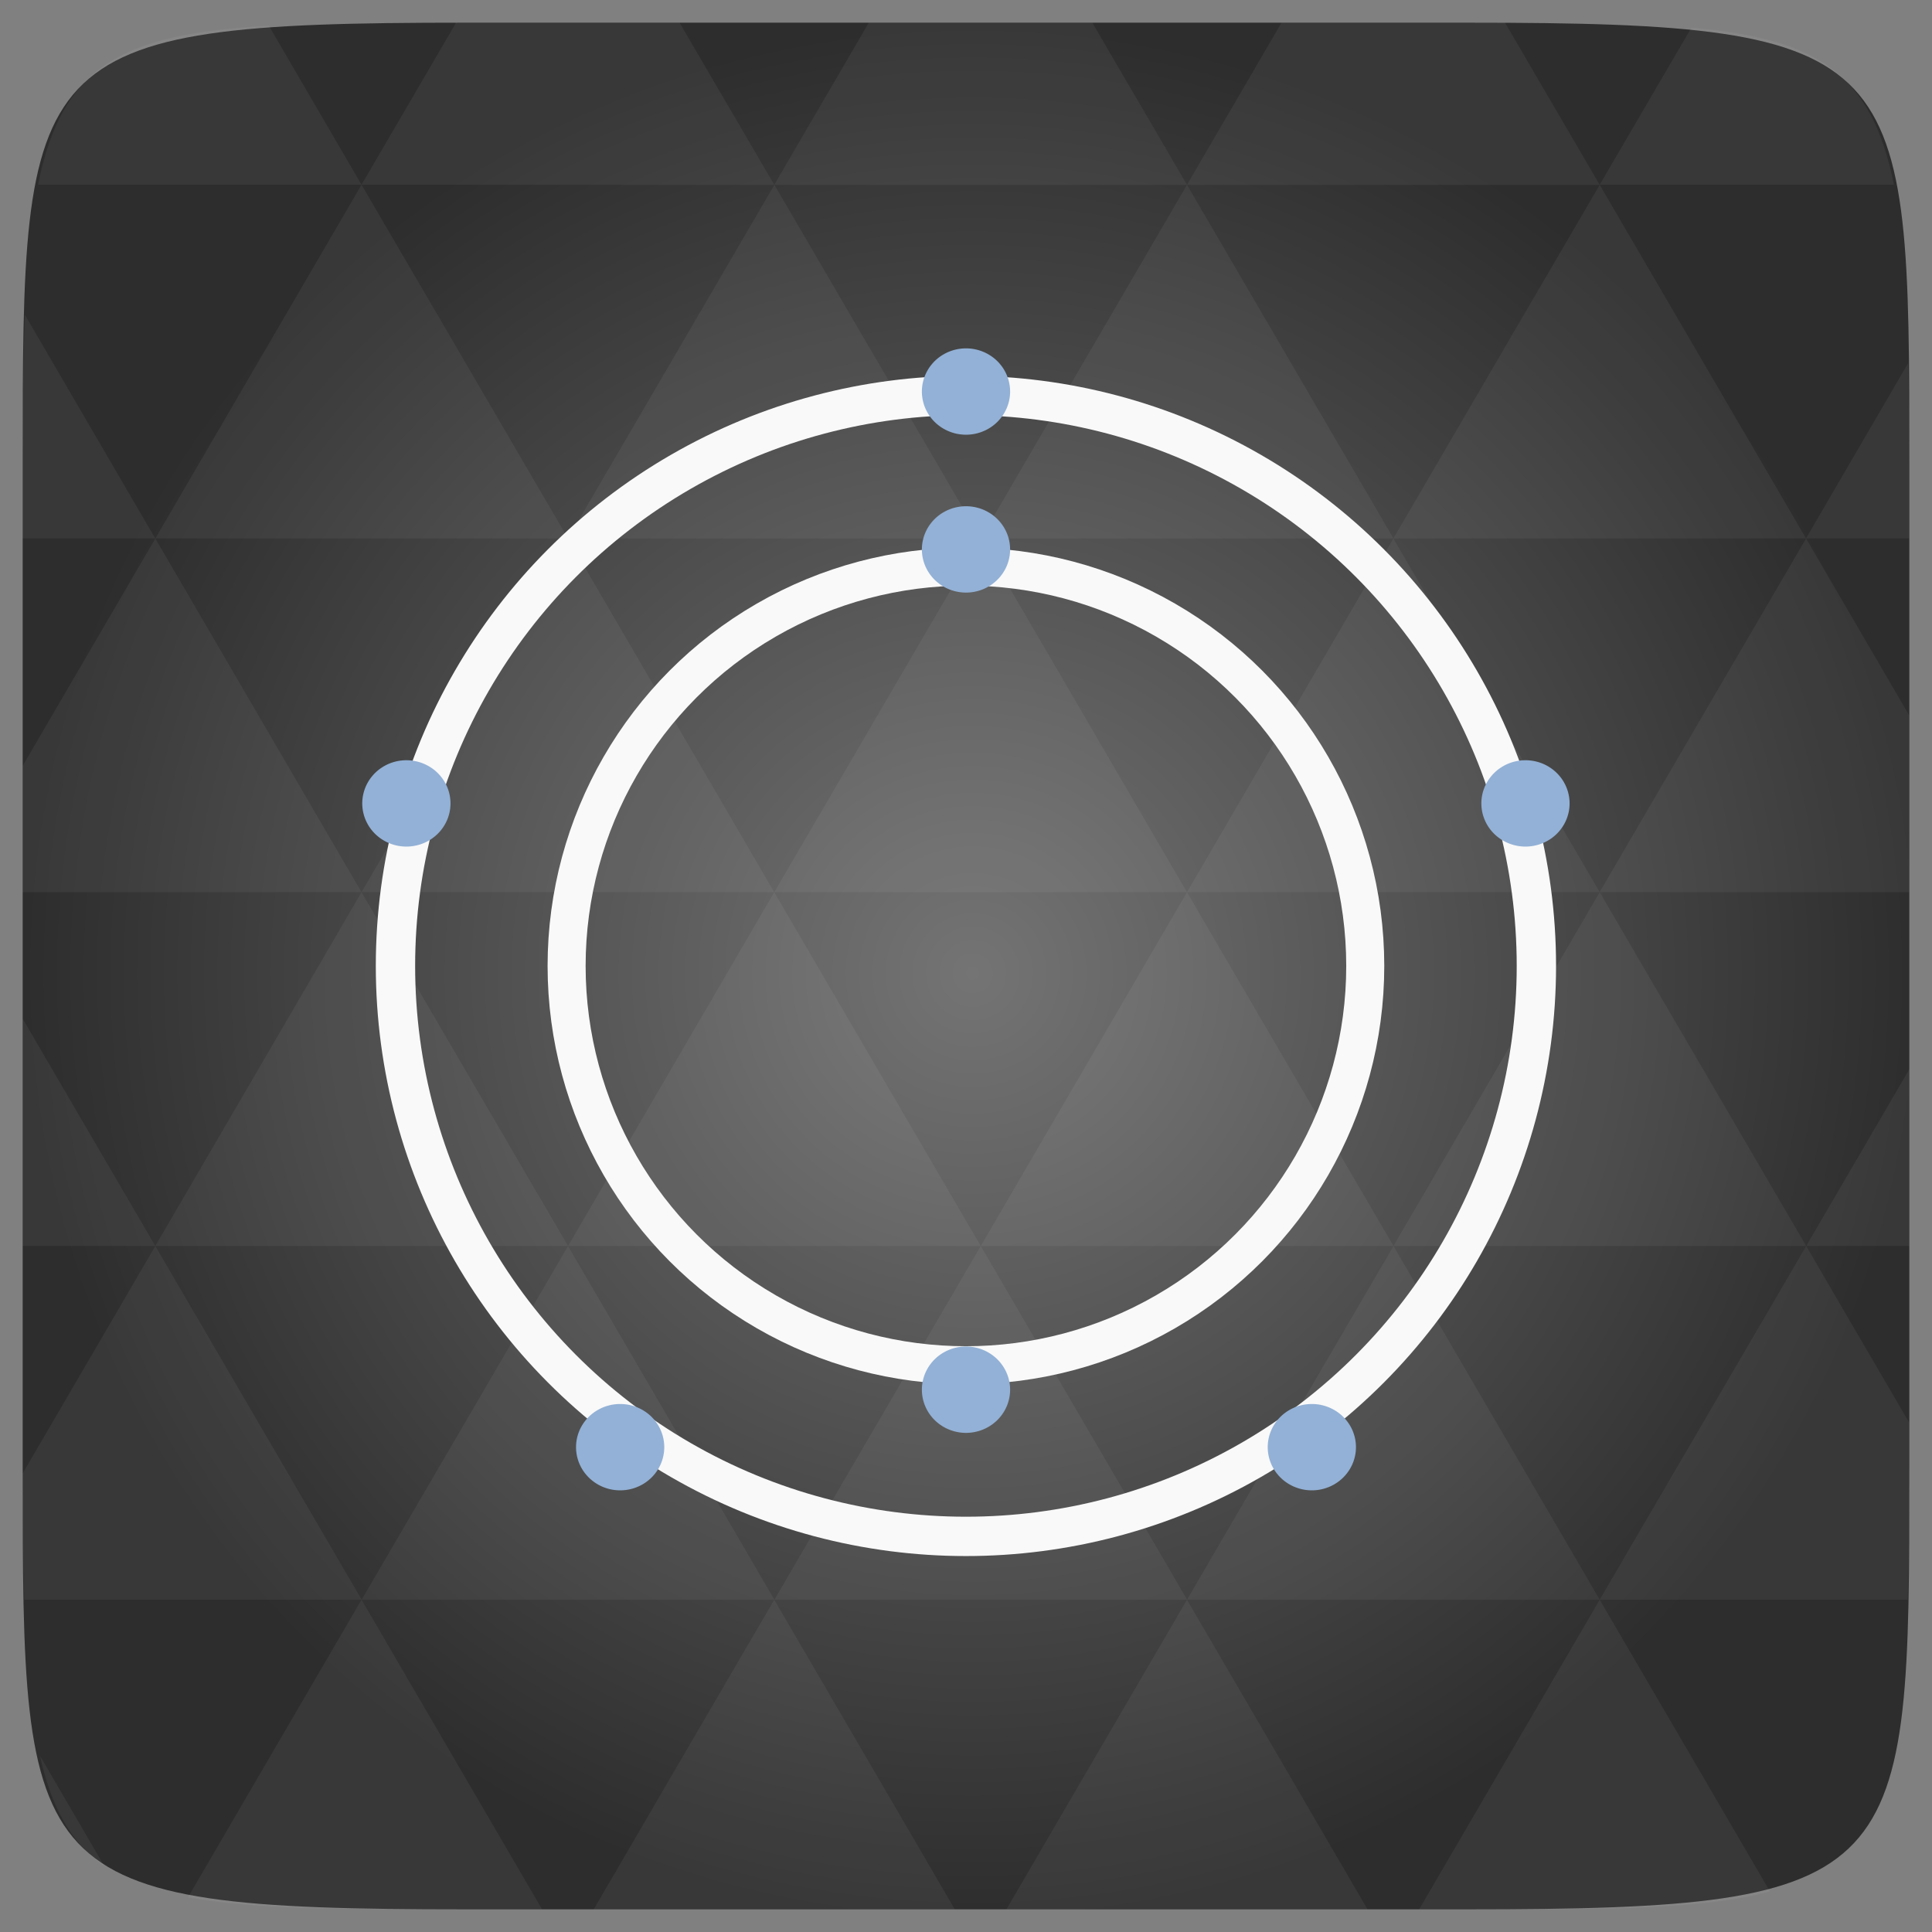 <?xml version="1.0" encoding="UTF-8" standalone="no"?>
<svg
   xmlns:dc="http://purl.org/dc/elements/1.1/"
   xmlns:cc="http://creativecommons.org/ns#"
   xmlns:rdf="http://www.w3.org/1999/02/22-rdf-syntax-ns#"
   xmlns:svg="http://www.w3.org/2000/svg"
   xmlns="http://www.w3.org/2000/svg"
   xmlns:xlink="http://www.w3.org/1999/xlink"
   xmlns:sodipodi="http://sodipodi.sourceforge.net/DTD/sodipodi-0.dtd"
   xmlns:inkscape="http://www.inkscape.org/namespaces/inkscape"
   width="48"
   viewBox="0 0 13.547 13.547"
   height="48"
   enable-background="new"
   id="svg2"
   version="1.1"
   inkscape:version="0.48.4 r9939"
   sodipodi:docname="nitrogen.svg">
  <rect x="0" y="0" width="13.547" height="13.547" fill="#808080" stroke="none"/>
  <sodipodi:namedview
     pagecolor="#ffffff"
     bordercolor="#666666"
     borderopacity="1"
     objecttolerance="10"
     gridtolerance="10"
     guidetolerance="10"
     inkscape:pageopacity="0"
     inkscape:pageshadow="2"
     inkscape:window-width="672"
     inkscape:window-height="480"
     id="namedview99"
     showgrid="false"
     inkscape:zoom="3.4766083"
     inkscape:cx="-22.742264"
     inkscape:cy="6.8308488"
     inkscape:window-x="412"
     inkscape:window-y="305"
     inkscape:window-maximized="0"
     inkscape:current-layer="svg2" />
  <defs
     id="defs4">
    <linearGradient
       id="0">
      <stop
         stop-color="#1a1a1a"
         id="stop7" />
      <stop
         offset="1"
         stop-color="#333333"
         id="stop9" />
    </linearGradient>
    <linearGradient
       y2="31.619"
       x2="0"
       y1="299.81"
       gradientTransform="matrix(0.119,0,0,0.119,414.136,48.227)"
       gradientUnits="userSpaceOnUse"
       id="1"
       xlink:href="#A" />
    <clipPath
       id="clipPath12">
      <rect
         y="53"
         x="417"
         height="30"
         width="30"
         fill="url(#1)"
         color="#bebebe"
         rx="7"
         id="rect14" />
    </clipPath>
    <linearGradient
       y2="28.571"
       x2="0"
       y1="302.86"
       gradientTransform="matrix(0.087,0,0,0.087,414.9,97.5)"
       gradientUnits="userSpaceOnUse"
       id="2"
       xlink:href="#A" />
    <clipPath
       id="clipPath17">
      <rect
         width="22"
         height="22"
         x="417"
         y="101"
         fill="url(#2)"
         color="#bebebe"
         rx="5"
         id="rect19" />
    </clipPath>
    <linearGradient
       y2="28"
       x2="0"
       y1="124"
       gradientUnits="userSpaceOnUse"
       id="3"
       xlink:href="#A" />
    <clipPath
       id="clipPath22">
      <rect
         y="32"
         x="292"
         height="88"
         width="88"
         fill="url(#3)"
         color="#bebebe"
         rx="18"
         id="rect24" />
    </clipPath>
    <linearGradient
       y2="140"
       x2="0"
       y1="204"
       gradientUnits="userSpaceOnUse"
       id="4"
       xlink:href="#A" />
    <clipPath
       id="clipPath27">
      <rect
         width="60"
         height="60"
         x="290"
         y="142"
         fill="url(#4)"
         color="#bebebe"
         rx="12.5"
         id="rect29" />
    </clipPath>
    <linearGradient
       y2="40"
       x2="0"
       y1="280"
       gradientTransform="translate(0,-4)"
       gradientUnits="userSpaceOnUse"
       id="5"
       xlink:href="#A" />
    <clipPath
       id="clipPath32">
      <rect
         width="220"
         height="220"
         x="34"
         y="46"
         fill="url(#5)"
         color="#bebebe"
         rx="50"
         id="rect34" />
    </clipPath>
    <linearGradient
       y2="40"
       x2="0"
       y1="280"
       gradientTransform="matrix(0.067,0,0,0.067,302.4,209.333)"
       gradientUnits="userSpaceOnUse"
       id="6"
       xlink:href="#A" />
    <clipPath
       id="clipPath37">
      <rect
         transform="matrix(0,1,-1,0,0,0)"
         y="212"
         x="304"
         height="16"
         width="16"
         fill="url(#6)"
         color="#bebebe"
         rx="3"
         id="rect39" />
    </clipPath>
    <linearGradient
       y2="40"
       x2="0"
       y1="291.43"
       gradientTransform="matrix(0.119,0,0,0.119,430.136,32.227)"
       gradientUnits="userSpaceOnUse"
       id="7"
       xlink:href="#A" />
    <clipPath
       id="clipPath42">
      <rect
         y="37"
         x="433"
         height="30"
         width="30"
         fill="url(#7)"
         color="#bebebe"
         rx="6"
         id="rect44" />
    </clipPath>
    <linearGradient
       y2="40"
       x2="0"
       y1="291.43"
       gradientTransform="matrix(0.087,0,0,0.087,430.9,81.5)"
       gradientUnits="userSpaceOnUse"
       id="8"
       xlink:href="#A" />
    <clipPath
       id="clipPath47">
      <rect
         width="22"
         height="22"
         x="433"
         y="85"
         fill="url(#8)"
         color="#bebebe"
         rx="4"
         id="rect49" />
    </clipPath>
    <linearGradient
       y2="40"
       x2="0"
       y1="280"
       gradientTransform="matrix(0.175,0,0,0.175,302.8,216)"
       gradientUnits="userSpaceOnUse"
       id="9"
       xlink:href="#A" />
    <clipPath
       id="clipPath52">
      <rect
         transform="matrix(0,1,-1,0,0,0)"
         width="42"
         height="42"
         x="307"
         y="223"
         fill="url(#9)"
         color="#bebebe"
         rx="9"
         id="rect54" />
    </clipPath>
    <linearGradient
       id="A">
      <stop
         stop-color="#b94642"
         id="stop57" />
      <stop
         offset="1"
         stop-color="#c66a58"
         id="stop59" />
    </linearGradient>
    <linearGradient
       gradientTransform="matrix(0.282,0,0,0.282,0,-283.453)"
       xlink:href="#0"
       id="B"
       y1="1050.36"
       x2="0"
       y2="1006.36"
       gradientUnits="userSpaceOnUse" />
    <path
       id="C"
       d="m 2.209,-1.246 a 1.158,1.293 0 1 1 -2.317,0 1.158,1.293 0 1 1 2.317,0 z"
       fill="#93b1d6" />
    <radialGradient
       r="128"
       cy="160"
       cx="148.004"
       spreadMethod="pad"
       gradientTransform="matrix(0.052,0,0,0.052,-0.875,-1.495)"
       gradientUnits="userSpaceOnUse"
       id="radialGradient3015"
       xlink:href="#linearGradient4460"
       inkscape:collect="always" />
    <linearGradient
       id="linearGradient4460">
      <stop
         offset="0"
         style="stop-color:#747474;stop-opacity:1;"
         id="stop8-6" />
      <stop
         offset="1"
         style="stop-color:#2d2d2d;stop-opacity:1;"
         id="stop10-2" />
    </linearGradient>
    <radialGradient
       r="128"
       cy="160"
       cx="148.004"
       spreadMethod="pad"
       gradientTransform="matrix(0.052,0,0,0.052,-0.875,-1.495)"
       gradientUnits="userSpaceOnUse"
       id="radialGradient3016"
       xlink:href="#linearGradient4460"
       inkscape:collect="always" />
  </defs>
  <path
     inkscape:connector-curvature="0"
     style="fill:url(#radialGradient3016);fill-opacity:1"
     d="m 13.388,3.259 0,7.029 c 0,2.893 0,3.1 -3.1,3.1 l -7.028,0 c -3.101,0 -3.101,-0.207 -3.101,-3.1 l 0,-7.029 c 0,-2.893 0,-3.1 3.101,-3.1 l 7.028,0 c 3.1,0 3.1,0.207 3.1,3.1 z"
     id="path11" />
  <path
     inkscape:connector-curvature="0"
     id="path15-2"
     d="m 10.799,13.388 c 0.718,-0.003 1.236,-0.023 1.612,-0.125 l -1.194,-2.046 -1.266,2.171 0.336,0 c 0.181,0 0.351,0 0.512,0 z M 11.217,11.217 9.771,8.737 8.323,11.217 z m 0,0 2.16,0 c 0.009,-0.275 0.011,-0.582 0.011,-0.93 l 0,-0.31 L 12.665,8.737 z M 12.665,8.737 11.217,6.256 9.771,8.737 z m 0,0 0.723,0 0,-1.24 z m -2.894,0 L 8.323,6.256 6.877,8.737 z m -2.894,0 -1.447,2.48 2.894,0 z m 0,0 L 5.429,6.256 3.983,8.737 z m -2.894,0 -1.447,2.48 2.894,0 z m 0,0 L 2.535,6.256 1.089,8.737 z m -2.894,0 -0.93,1.594 c 0,0.33 0.003,0.624 0.011,0.886 l 2.366,0 z m 0,0 -0.93,-1.594 0,1.594 z m 1.446,2.48 -1.217,2.087 c 0.451,0.083 1.075,0.084 1.941,0.084 l 0.542,0 z m 0,-4.961 -1.446,-2.48 -0.93,1.594 0,0.886 z m 0,0 2.894,0 L 3.983,3.776 z M 3.983,3.776 2.535,1.295 1.089,3.776 z m 0,0 2.894,0 -1.447,-2.48 z m 1.446,-2.48 -0.664,-1.137 -1.506,0 c -0.022,0 -0.04,0 -0.061,0 L 2.535,1.295 z m 0,0 2.894,0 -0.664,-1.137 -1.567,0 z m 2.894,0 2.894,0 -0.664,-1.137 c -0.088,0 -0.172,0 -0.266,0 l -1.301,0 z m 0,0 -1.446,2.48 2.894,0 z m 1.447,2.48 2.894,0 -1.447,-2.48 z m 0,0 -1.447,2.48 2.894,0 z m 1.446,2.48 2.171,0 0,-1.24 -0.723,-1.24 z m 1.447,-2.48 0.723,0 0,-0.517 c 0,-0.258 -0.002,-0.494 -0.007,-0.712 z M 8.323,6.256 6.877,3.776 5.429,6.256 z m 2.894,-4.961 2.063,0 C 13.123,0.517 12.747,0.271 11.86,0.194 z m -8.682,0 L 1.885,0.18 C 0.852,0.238 0.434,0.461 0.267,1.295 z M 1.089,3.776 0.175,2.208 c -0.012,0.303 -0.017,0.652 -0.017,1.051 l 0,0.517 z m 4.34,7.441 -1.266,2.171 2.532,0 z m 2.894,0 -1.266,2.171 2.532,0 z m -7.591,1.869 -0.452,-0.775 c 0.083,0.372 0.222,0.615 0.452,0.775 z"
     style="fill:#ffffff;fill-opacity:0.051" />
  <circle
     r="200"
     transform="matrix(0.01,0,0,0.01,6.773,6.773)"
     id="circle79"
     style="fill:none;fill-opacity:1"
     fill="#7098c4" />
  <circle
     r="400"
     transform="matrix(0.01,0,0,0.01,6.773,6.773)"
     fill="none"
     stroke="#f9f9f9"
     stroke-width="27.586"
     id="circle81"
     style="fill:none;fill-opacity:1" />
  <use
     transform="matrix(0.267,0,0,0.234,6.493,3.037)"
     xlink:href="#C"
     id="use83"
     style="fill:#f9f9f9;fill-opacity:1;stroke:none;stroke-opacity:1" />
  <use
     transform="matrix(0.267,0,0,0.234,2.569,5.925)"
     xlink:href="#C"
     id="use85"
     style="fill:#f9f9f9;fill-opacity:1;stroke:none;stroke-opacity:1" />
  <use
     transform="matrix(0.267,0,0,0.234,10.416,5.925)"
     xlink:href="#C"
     id="use87"
     style="fill:#f9f9f9;fill-opacity:1;stroke:none;stroke-opacity:1" />
  <use
     transform="matrix(0.267,0,0,0.234,8.918,10.439)"
     xlink:href="#C"
     id="use89"
     style="fill:#f9f9f9;fill-opacity:1;stroke:none;stroke-opacity:1" />
  <use
     transform="matrix(0.267,0,0,0.234,4.068,10.439)"
     xlink:href="#C"
     id="use91"
     style="fill:#f9f9f9;fill-opacity:1;stroke:none;stroke-opacity:1" />
  <circle
     transform="matrix(0.007,0,0,0.007,6.773,6.773)"
     r="400"
     fill="none"
     stroke="#f9f9f9"
     stroke-width="38.1"
     id="circle93"
     style="fill:none;fill-opacity:1" />
  <use
     transform="matrix(0.267,0,0,0.234,6.493,4.144)"
     xlink:href="#C"
     id="use95"
     style="fill:#f9f9f9;fill-opacity:1;stroke:none;stroke-opacity:1" />
  <use
     transform="matrix(0.267,0,0,0.234,6.493,10.036)"
     xlink:href="#C"
     id="use97"
     style="fill:#f9f9f9;fill-opacity:1;stroke:none;stroke-opacity:1" />
</svg>
